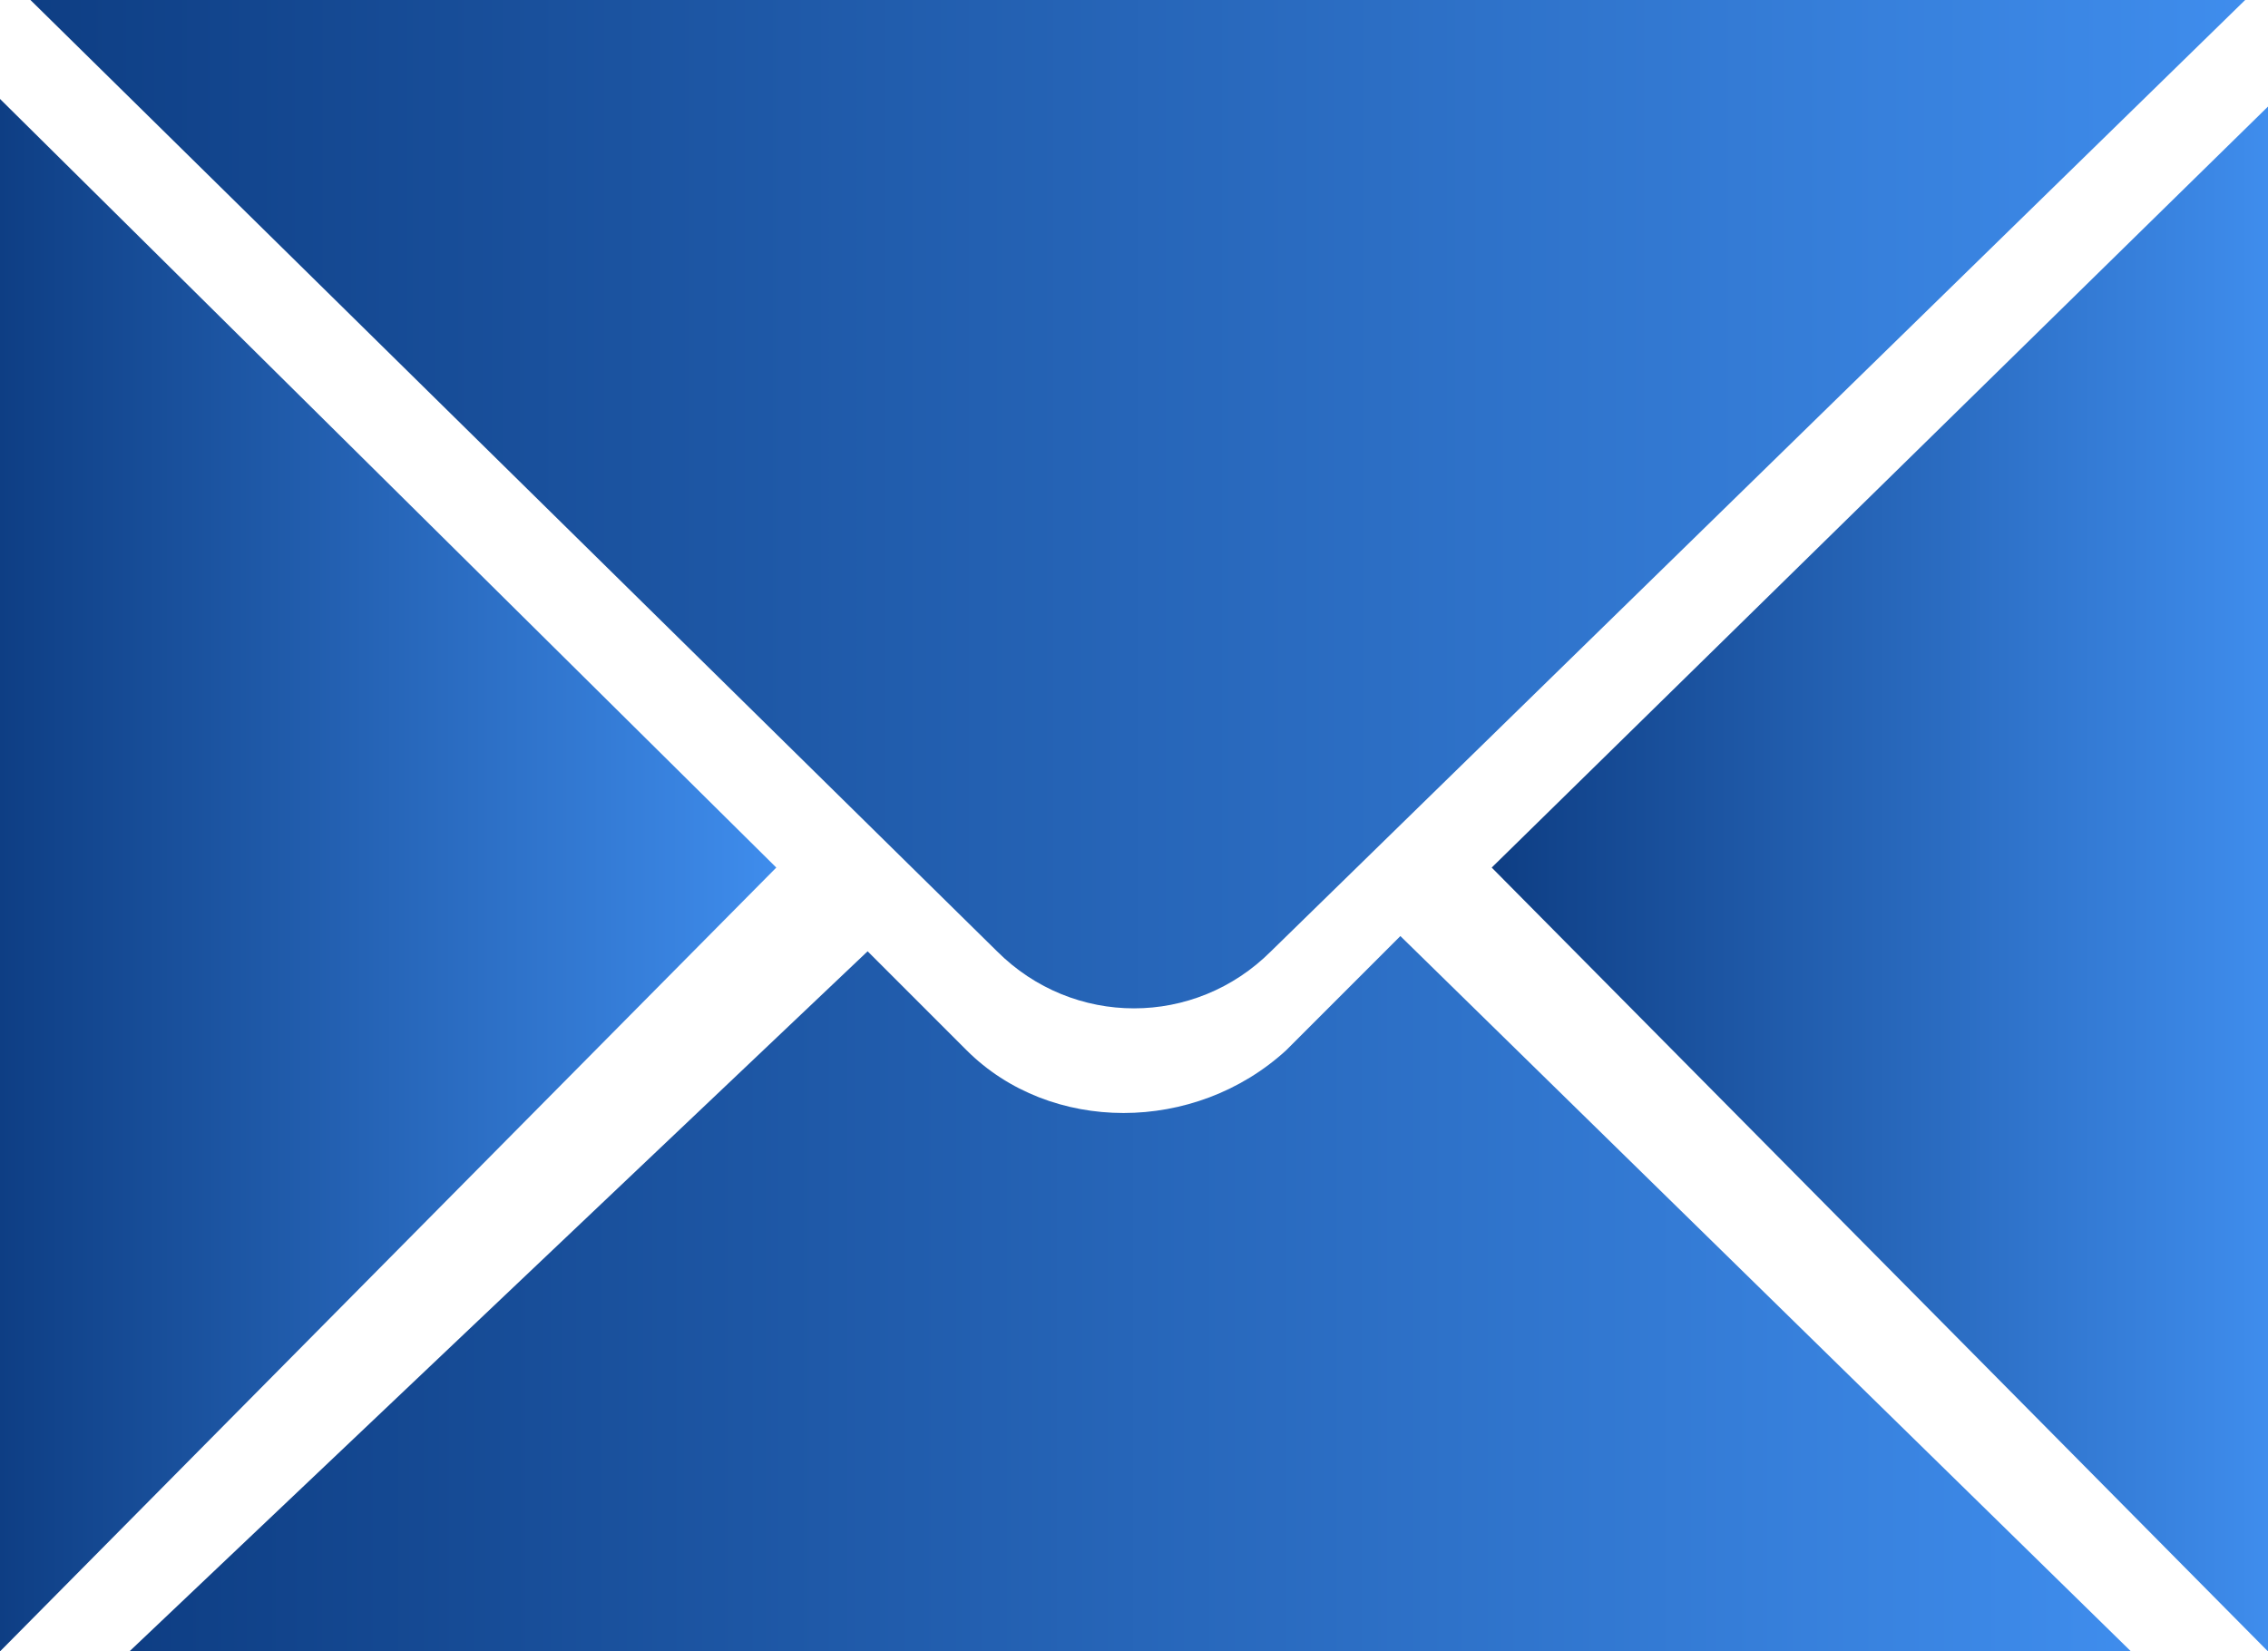<svg xmlns="http://www.w3.org/2000/svg" viewBox="0 0 29.8 21.7" enable-background="new 0 0 29.8 21.7" xmlns:xlink="http://www.w3.org/1999/xlink">
 <defs>
  <linearGradient id="SVGID_4_" gradientUnits="userSpaceOnUse" x1="19.619" x2="29.814" xlink:href="#SVGID_1_"/>
  <linearGradient id="SVGID_3_" gradientUnits="userSpaceOnUse" x1="0" x2="10.223" xlink:href="#SVGID_1_"/>
  <linearGradient id="SVGID_1_" gradientUnits="userSpaceOnUse" x1=".371" x2="29.528">
   <stop stop-color="#0e3e84"/>
   <stop offset="1" stop-color="#3f8ded"/>
  </linearGradient>
  <linearGradient id="SVGID_2_" gradientUnits="userSpaceOnUse" x1="1.742" x2="28.04" xlink:href="#SVGID_1_"/>
 </defs>
 <path d="M29.5,0L16.7,12.5c-1,1-2.6,1-3.6,0L0.4,0H29.5z" fill="url(#SVGID_1_)"/>
 <path d="m28 21.7l-9.6-9.4-1.5 1.5c-1.2 1.1-3.1 1.1-4.2 0l-1.3-1.3-9.7 9.2h26.3" fill="url(#SVGID_2_)"/>
 <path fill="url(#SVGID_3_)" d="M0 1.3 10.2 11.4 0 21.7z"/>
 <path fill="url(#SVGID_4_)" d="m29.8 1.4l-10.2 10 10.2 10.3z"/>
</svg>
